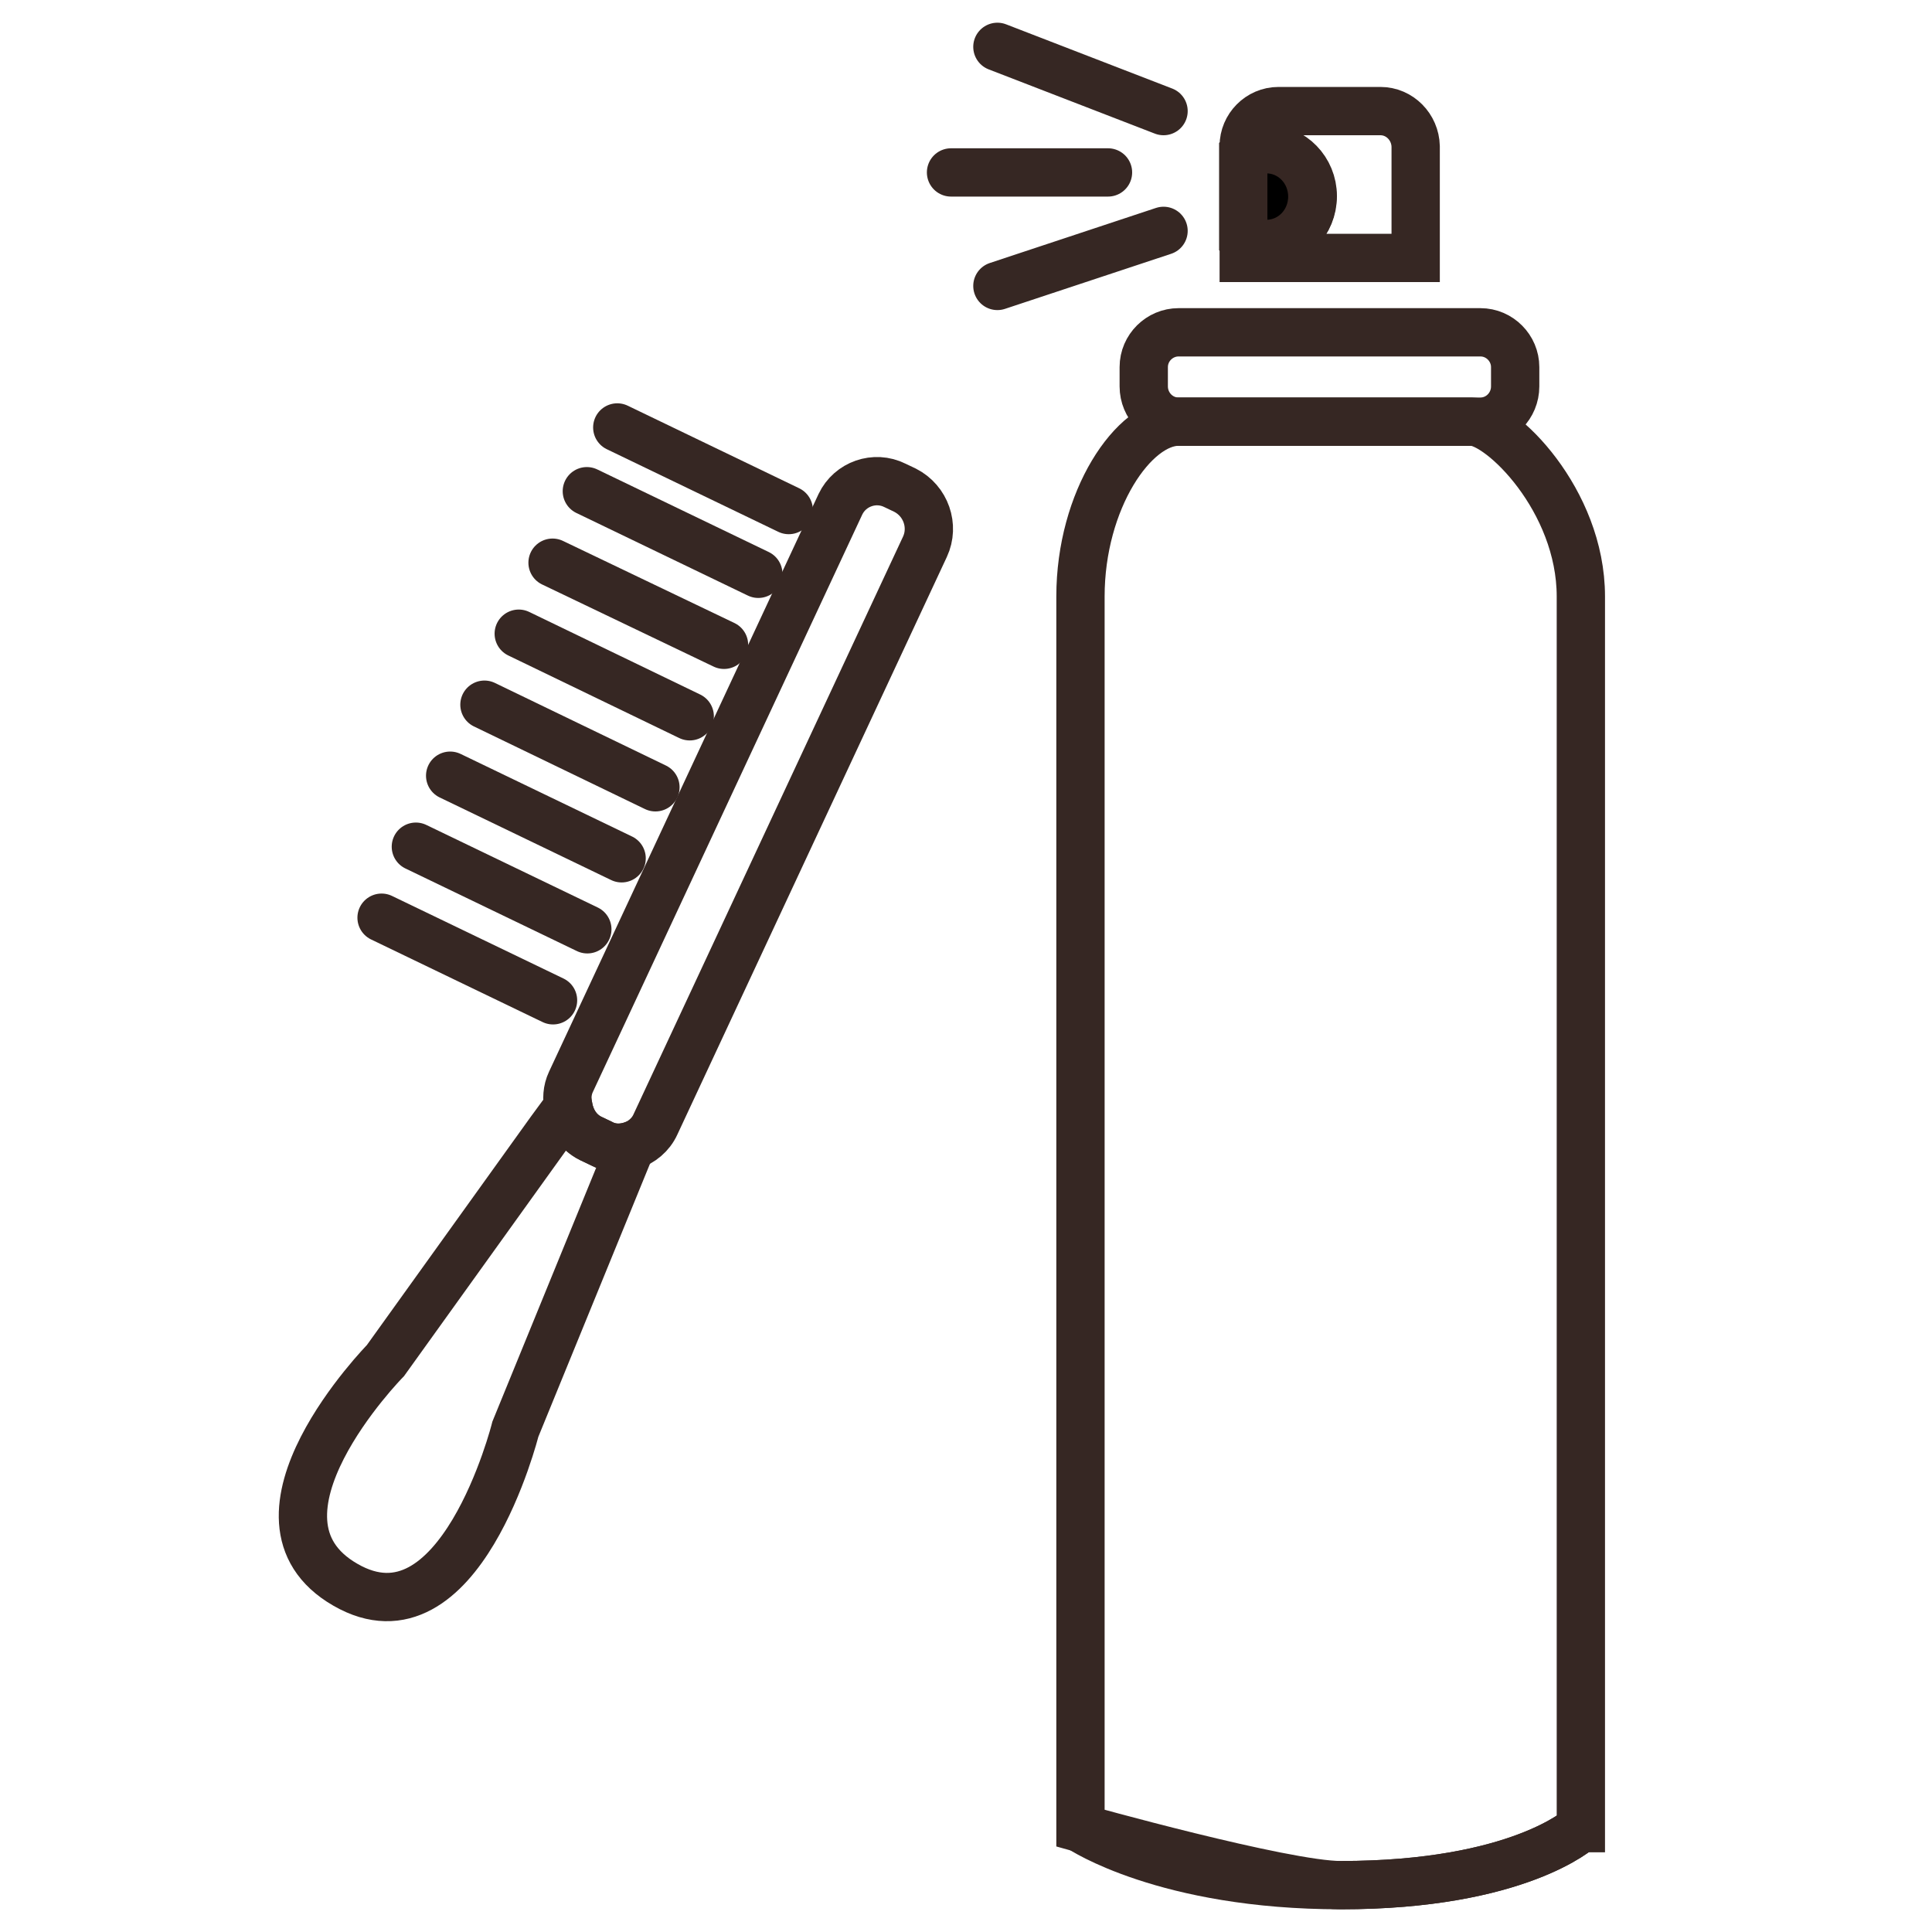 <?xml version="1.0" encoding="utf-8"?>
<!-- Generator: Adobe Illustrator 23.0.3, SVG Export Plug-In . SVG Version: 6.00 Build 0)  -->
<svg version="1.1" xmlns="http://www.w3.org/2000/svg" xmlns:xlink="http://www.w3.org/1999/xlink" x="0px" y="0px"
	 viewBox="0 0 40 40" style="enable-background:new 0 0 40 40;" xml:space="preserve">
<style type="text/css">
	.st0{display:none;}
	.st1{fill:none;stroke:#000000;stroke-linecap:round;stroke-miterlimit:10;}
	.st2{fill:none;stroke:#362723;stroke-linecap:round;stroke-miterlimit:10;}
	.st3{fill:none;}
	.st4{fill:none;stroke:#000000;stroke-miterlimit:10;}
	.st5{fill:none;stroke:#000000;stroke-width:0.5;stroke-miterlimit:10;}
	.st6{stroke:#000000;stroke-width:0.5;stroke-miterlimit:10;}
	.st7{fill:none;stroke:#362723;stroke-miterlimit:10;}
	.st8{stroke:#362723;stroke-miterlimit:10;}
	.st9{fill:#362723;}
	.st10{fill:none;stroke:#000000;stroke-linecap:round;stroke-linejoin:round;stroke-miterlimit:10;}
	.st11{fill:none;stroke:#362723;stroke-linecap:round;stroke-linejoin:round;stroke-miterlimit:10;}
	.st12{fill:none;stroke:#FFFFFF;stroke-width:0.5;stroke-linecap:round;stroke-miterlimit:10;}
	.st13{fill:none;stroke:#000000;stroke-width:0.978;stroke-linecap:round;stroke-miterlimit:10;}
	.st14{fill:none;stroke:#000000;stroke-width:0.978;stroke-linecap:round;stroke-linejoin:round;stroke-miterlimit:10;}
	.st15{fill:none;stroke:#F6B37F;stroke-linecap:round;stroke-miterlimit:10;}
	.st16{fill:none;stroke:#F6B37F;stroke-miterlimit:10;}
	.st17{fill:#F6B37F;stroke:#F6B37F;stroke-miterlimit:10;}
	.st18{fill:#F6B37F;}
	.st19{fill:none;stroke:#F6B37F;stroke-linecap:round;stroke-linejoin:round;stroke-miterlimit:10;}
	.st20{fill:none;stroke:#F6B37F;stroke-width:0.978;stroke-linecap:round;stroke-miterlimit:10;}
	.st21{fill:none;stroke:#F6B37F;stroke-width:0.978;stroke-linecap:round;stroke-linejoin:round;stroke-miterlimit:10;}
	.st22{fill:none;stroke:#362723;stroke-width:1.929;stroke-miterlimit:10;}
	.st23{fill:none;stroke:#362723;stroke-width:1.186;stroke-miterlimit:10;}
	.st24{fill:none;stroke:#F6B37F;stroke-width:1.186;stroke-miterlimit:10;}
</style>
<g id="Layer_1" class="st0">
</g>
<g id="Layer_2">
	<g>
		<g>
			<line class="st2" x1="20.65" y1="0.97" x2="24.09" y2="2.3"/>
			<line class="st2" x1="19.69" y1="3.57" x2="22.94" y2="3.57"/>
			<line class="st2" x1="20.65" y1="5.92" x2="24.09" y2="4.78"/>
			<path class="st7" d="M30.65,8.73H24.4C24,8.73,23.68,8.4,23.68,8V7.6c0-0.4,0.33-0.72,0.72-0.72h6.25c0.4,0,0.72,0.33,0.72,0.72
				V8C31.37,8.4,31.05,8.73,30.65,8.73z"/>
			<path class="st7" d="M32.72,37.85c0,0-1.27,1.18-4.96,1.18c-1.18,0-5.39-1.18-5.39-1.18v-25.5c0-2,1.1-3.62,2.03-3.62h6.07
				c0.6,0,2.26,1.62,2.26,3.62V37.85z"/>
			<path class="st7" d="M32.72,37.85c0,0-1.27,1.18-4.96,1.18c-3.64,0-5.39-1.18-5.39-1.18"/>
			<path class="st7" d="M28.58,2.3h-2.11c-0.4,0-0.72,0.33-0.72,0.72v0.2c0.14-0.09,0.3-0.14,0.48-0.14c0.52,0,0.95,0.44,0.95,0.98
				c0,0.54-0.42,0.98-0.95,0.98c-0.18,0-0.34-0.05-0.48-0.14v0.44h3.56V3.03C29.3,2.63,28.98,2.3,28.58,2.3z"/>
			<path class="st8" d="M27.17,4.07c0-0.54-0.42-0.98-0.95-0.98c-0.18,0-0.34,0.05-0.48,0.14v1.68c0.14,0.09,0.3,0.14,0.48,0.14
				C26.75,5.05,27.17,4.61,27.17,4.07z"/>
			<g>
				<line class="st2" x1="7.9" y1="19" x2="11.45" y2="20.71"/>
				<line class="st2" x1="8.61" y1="17.53" x2="12.16" y2="19.24"/>
				<line class="st2" x1="9.32" y1="16.06" x2="12.87" y2="17.77"/>
				<line class="st2" x1="10.03" y1="14.59" x2="13.57" y2="16.3"/>
				<line class="st2" x1="10.74" y1="13.12" x2="14.28" y2="14.83"/>
				<line class="st2" x1="11.44" y1="11.65" x2="14.99" y2="13.35"/>
				<line class="st2" x1="12.15" y1="10.17" x2="15.7" y2="11.88"/>
				<line class="st2" x1="12.78" y1="8.85" x2="16.33" y2="10.56"/>
				<g>
					<path class="st2" d="M19.15,11.32l-5.58,11.96c-0.1,0.22-0.29,0.37-0.5,0.44c-0.21,0.06-0.43,0.06-0.63-0.05l-0.21-0.1
						c-0.26-0.13-0.41-0.37-0.46-0.64c-0.04-0.17-0.03-0.36,0.05-0.53l5.58-11.96c0.2-0.42,0.71-0.6,1.13-0.39l0.21,0.1
						C19.17,10.37,19.35,10.89,19.15,11.32z"/>
					<path class="st2" d="M13.07,23.72l-2.4,5.87c0,0-1.15,4.59-3.52,3.22c-2.38-1.37,0.83-4.64,0.83-4.64l3.41-4.75l0.36-0.49
						l0.02,0c0.05,0.27,0.2,0.51,0.46,0.64l0.21,0.1C12.64,23.78,12.86,23.79,13.07,23.72z"/>
				</g>
			</g>
		</g>
		<rect class="st3" width="40" height="40"/>
	</g>
</g>
<g id="가이드" class="st0">
</g>
</svg>

